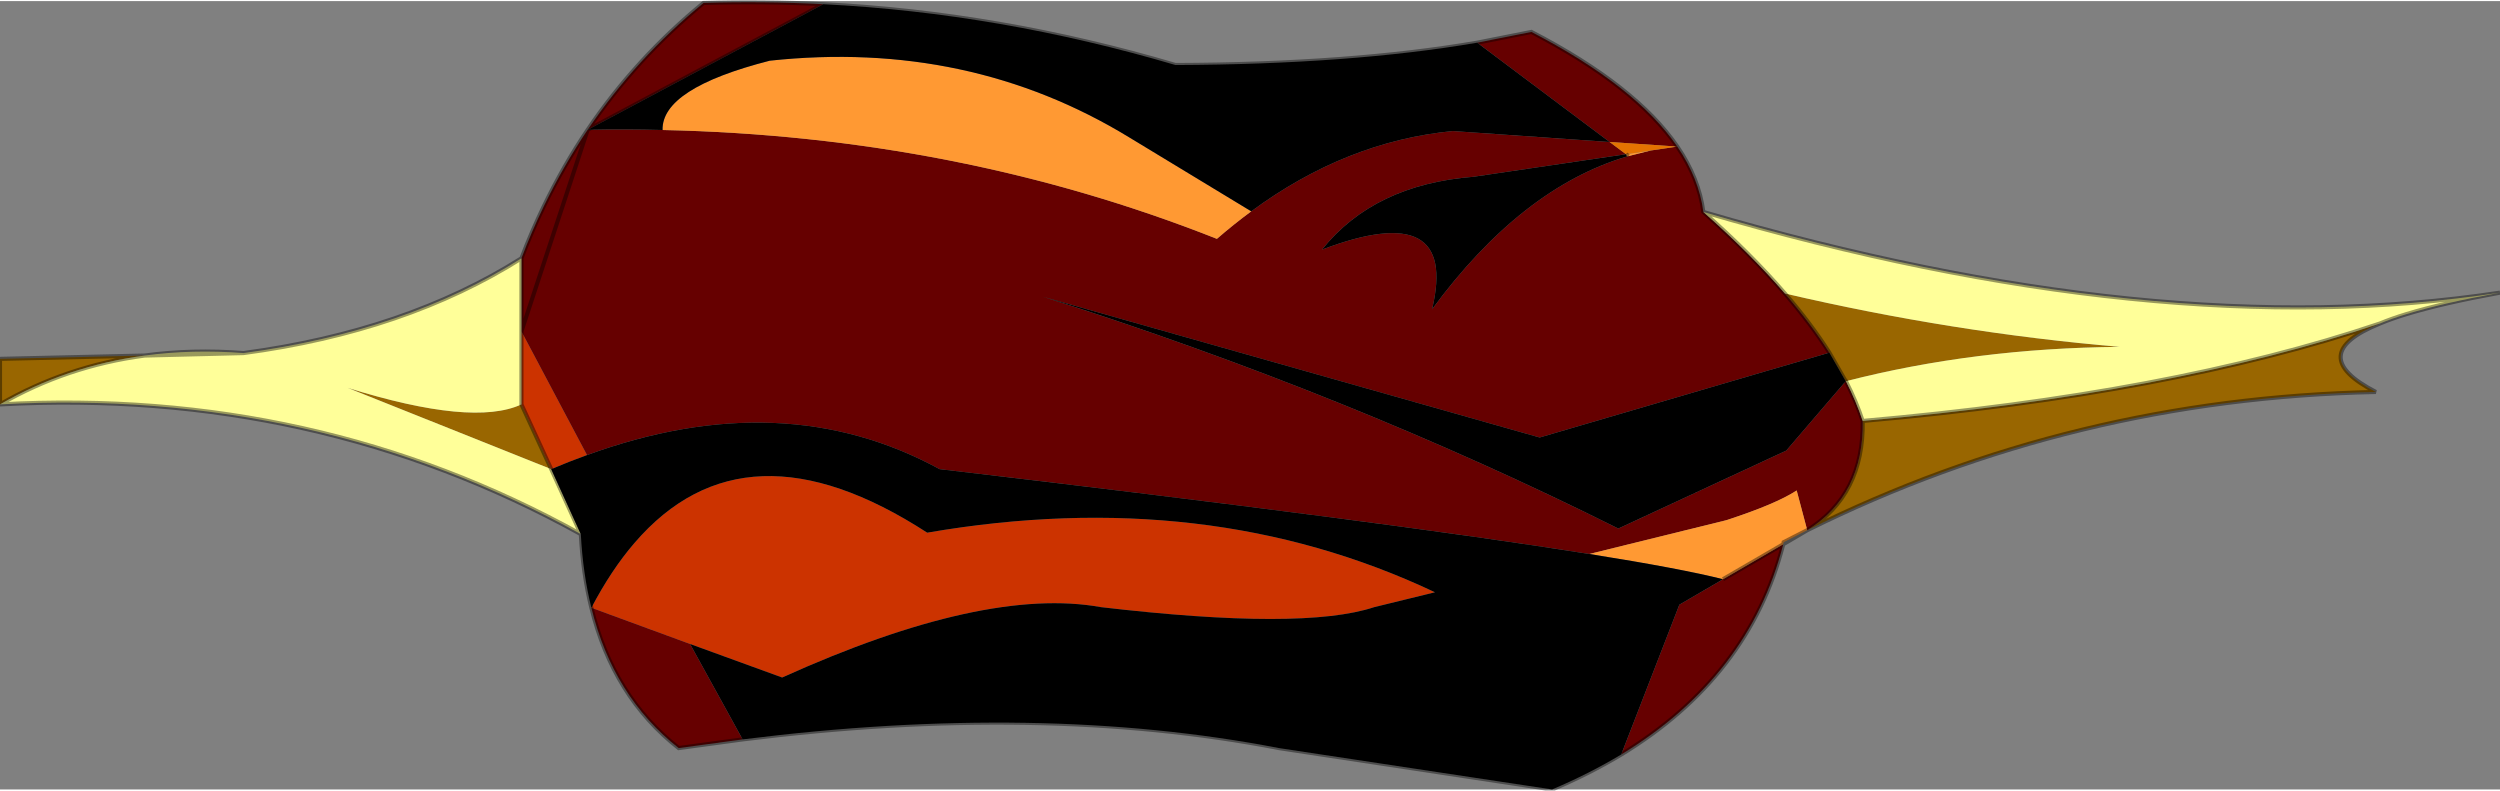 <svg width="604" height="191" viewBox="-5 79.6 604.1 190.5" xmlns="http://www.w3.org/2000/svg" xmlns:xlink="http://www.w3.org/1999/xlink"><rect x="-5" y="79.6" width="604.1" height="190.5" fill="#808080" stroke="none"/><defs><g id="a"><path d="M570.1 157.5q-18.5 7.5-1 16.55-73.25 1.55-137.4 33.4 13.7-8.5 13.4-26.4 74.7-6.55 125-23.55M-5 177.05v-11l34.95-.8Q11.1 167.75-5 177.05m446.05-5.6H441l-3.95-6.9q-4.45-7-10.75-14.3 40.45 9.45 80.9 12.9-35 .3-66.15 8.3M121 177.05l7.2 15.65L79 173.05q30.3 9.45 42 4" fill="#960"/><path d="m121 159.4 15.85 29.9q-4.3 1.55-8.65 3.4l-7.2-15.65V159.4m16.9 66.8q4.8-9.15 10.4-15.65 26.7-31.05 70.75-2.5 67.6-11.65 122.7 14.4l-14.7 3.6q-17.15 5.7-66 0-28.15-5.1-77.05 17l-22.25-8.1-23.85-8.75" fill="#c30"/><path d="M425.9 210.85q-8.2 32-39.15 50.8l14.05-36.2 10.55-6.15 14.55-8.45M174.45 258 159 260.1q-15.85-12.45-21.1-33.9l23.85 8.75 12.7 23.05M121 141.75q2.45-6.45 5.4-12.55 4.7-9.75 10.6-18.5 11.65-17.25 28-30.65 14.45-.45 28.95.3L137 110.7q9.1-.2 18.1.05 71.3 1.5 133.95 26.3 4.1-3.55 8.3-6.65 22.9-16.9 48.7-19.4l37.9 2.65 3.95 2.95-36.85 5.45q-24.05 1.9-36.6 17.6 33.05-12.55 26.6 14.4 21.55-29.25 47.05-36.9l5.8-1.45 6.4-.95-16.35-1.1-32-24 13.1-2.6q25.25 13.1 35.25 27.7 5.25 7.7 6.3 15.8l.05.05q11.4 10.1 19.65 19.65 6.3 7.3 10.75 14.3l-15.6 4.55-54.4 15.95-120-34q73.45 23.3 139 56l40.5-18.8.05.05v-.05l14.4-16.8h.05q2.5 4.9 4.05 9.6.3 17.9-13.4 26.4l-2.55-9.6q-5.05 3.3-17.05 7.2l-33.05 8.15q-48.9-7.8-157-20.5-37.9-20.65-85.2-3.4L121 159.4v-17.65m0 17.65 16-48.7-16 48.7" fill="#600"/><path d="M406.6 130.55q109.7 32.15 192.5 19.5-13.8 2.5-22.65 5.2-3.6 1.1-6.35 2.25-50.3 17-125 23.55-1.55-4.7-4.05-9.6 31.15-8 66.15-8.3-40.45-3.45-80.9-12.9-8.25-9.55-19.65-19.65l-.05-.05.05.05-.05-.05M135.35 208.4Q71.25 172.9-5 177.05q16.1-9.3 34.95-11.8 11.45-1.55 23.9-.6 39.2-5.25 67.15-22.9v35.3q-11.7 5.45-42-4l49.2 19.65 7.15 15.7m-105.4-43.15 23.9-.6-23.9.6" fill="#ff9"/><path d="m388.1 117.15-.2-.55.6.45-.6-.45 6-.9-5.8 1.45m-90.75 13.25q-4.2 3.1-8.3 6.65-62.65-24.8-133.95-26.3Q154.85 100.7 181 94q48.1-5.15 86.9 18.55l29.45 17.85m81.7 82.8 33.05-8.15q12-3.9 17.05-7.2l2.55 9.6-5.7 2.9-.1.5-14.55 8.45q-10.05-2.55-32.3-6.1m47.55-24.95v.05l-.05-.05h.05" fill="#f93"/><path d="m387.9 116.6-3.95-2.95 16.35 1.1-6.4.95-6 .9" fill="#e47301"/><path d="M386.75 261.65q-7.65 4.6-16.7 8.45l-66-10q-57.6-11.15-129.6-2.1l-12.7-23.05 22.25 8.1q48.9-22.1 77.05-17 48.85 5.7 66 0l14.7-3.6q-55.1-26.05-122.7-14.4-44.05-28.55-70.75 2.5-5.6 6.5-10.4 15.65-2.05-8.25-2.55-17.8l-7.15-15.7q4.35-1.85 8.65-3.4 47.3-17.25 85.2 3.4 108.1 12.7 157 20.5 22.25 3.55 32.3 6.1l-10.55 6.15-14.05 36.2m-192.8-181.3q42.55 2.15 85.1 14.7 42.3-.15 72.9-5.4l32 24-37.9-2.65q-25.8 2.5-48.7 19.4l-29.45-17.85Q229.1 88.85 181 94q-26.15 6.7-25.9 16.75-9-.25-18.1-.05l56.95-30.35M387.9 116.6l.2.55q-25.5 7.65-47.05 36.9 6.45-26.95-26.6-14.4 12.55-15.7 36.6-17.6l36.85-5.45m53.1 54.85-14.4 16.8h-.05l-40.5 18.8q-65.55-32.7-139-56l120 34 54.4-15.95 15.6-4.55 3.95 6.9"/><path d="M406.6 130.55q109.7 32.15 192.5 19.5-13.8 2.5-22.65 5.2-3.6 1.1-6.35 2.25-18.5 7.5-1 16.55-73.25 1.55-137.4 33.4l-5.8 3.4q-8.2 32-39.15 50.8-7.65 4.6-16.7 8.45l-66-10q-57.6-11.15-129.6-2.1L159 260.1q-15.85-12.45-21.1-33.9-2.05-8.25-2.55-17.8Q71.25 172.9-5 177.05v-11l34.95-.8q11.45-1.55 23.9-.6 39.2-5.25 67.15-22.9 2.45-6.45 5.4-12.55 4.7-9.75 10.6-18.5 11.65-17.25 28-30.65 14.45-.45 28.95.3 42.55 2.15 85.1 14.7 42.3-.15 72.9-5.4l13.1-2.6q25.25 13.1 35.25 27.7 5.25 7.7 6.3 15.8l.05.05-.05-.05m-18.1-13.5-.6-.45M137 110.7l-16 48.7v17.65l7.2 15.65 7.15 15.7m296.35-.95q13.7-8.5 13.4-26.4-1.55-4.7-4.05-9.6H441l-3.95-6.9q-4.45-7-10.75-14.3-8.25-9.55-19.65-19.65m19.95 57.65v.05m-.7 22.55-14.55 8.45m14.55-8.45.1-.5 5.7-2.9m13.4-26.4q74.7-6.55 125-23.55m-516.25 7.15-23.9.6Q11.1 167.75-5 177.05m126-35.3v17.65m72.95-79.05L137 110.7" fill="none" stroke="#000" stroke-opacity=".4"/></g></defs><use xlink:href="#a"/></svg>